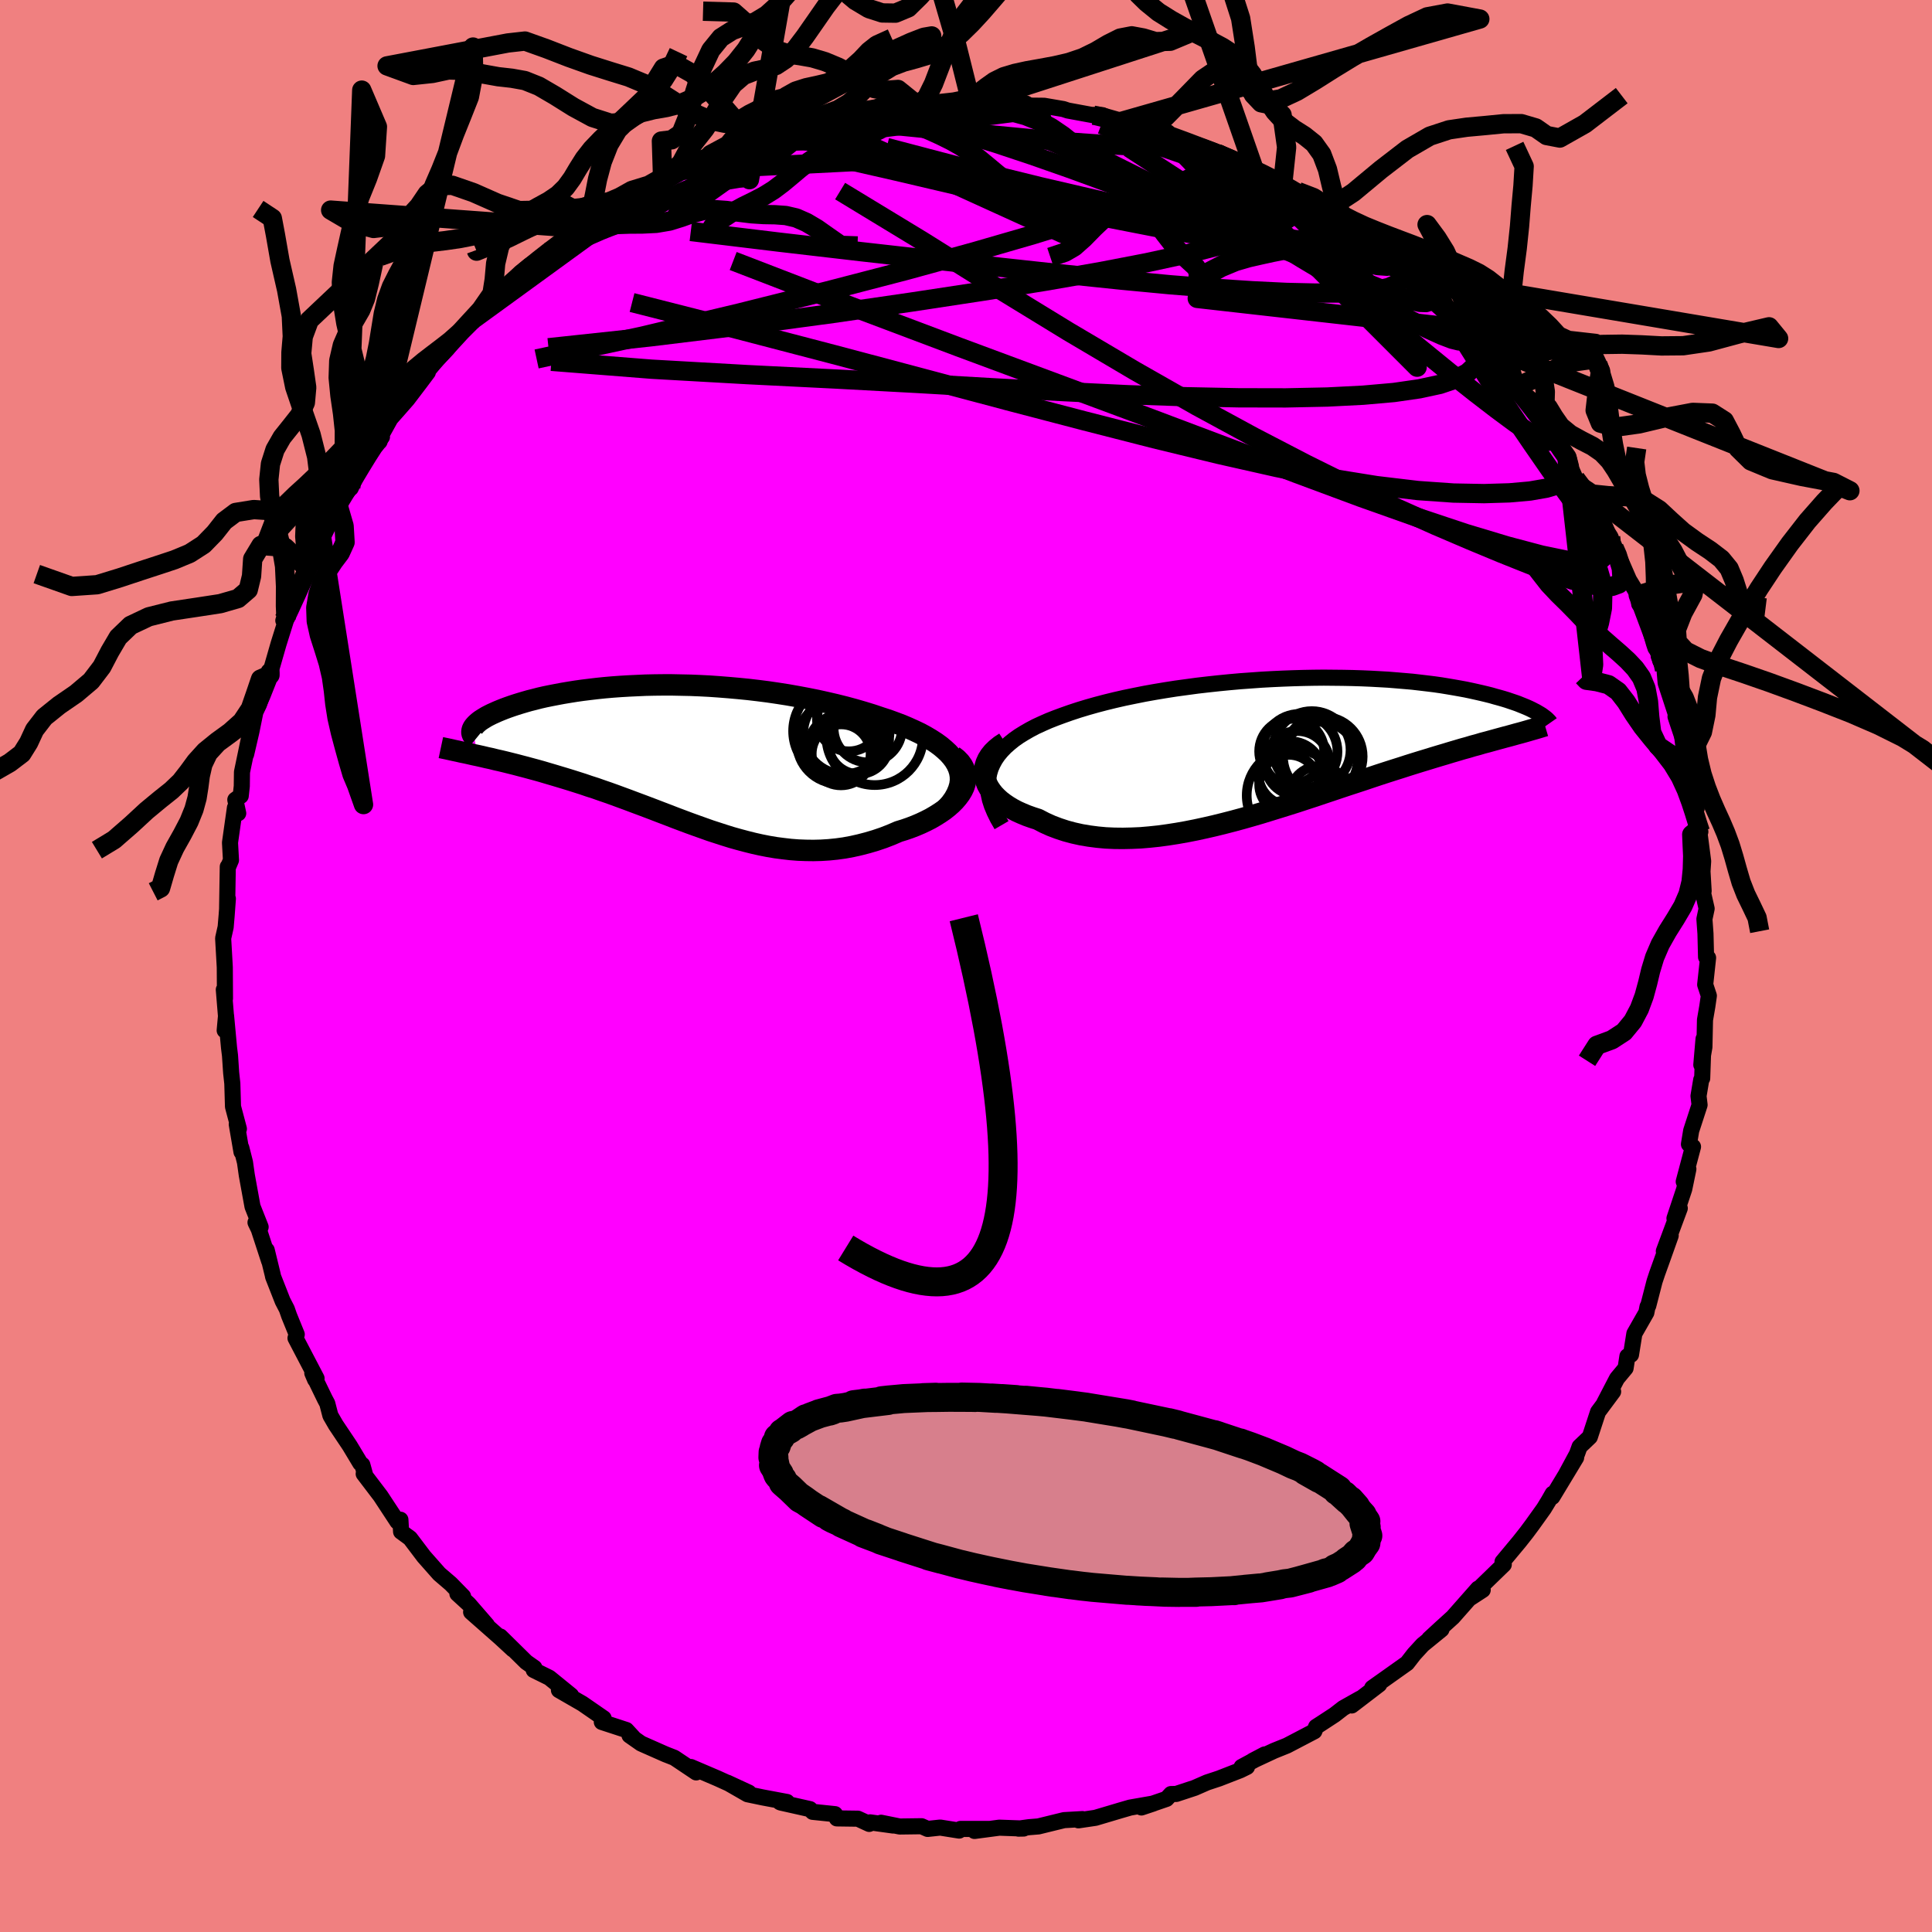 <svg xmlns="http://www.w3.org/2000/svg" width="500" height="500" viewBox="-100 -100 200 200"><defs><clipPath id="c"><path d="m28.85.64-.24-.4-.29-.38-.34-.38-.39-.36-.43-.36-.47-.34-.51-.33-.54-.32-.57-.31-.61-.29-.64-.29-.66-.28-.69-.26-.71-.26-.74-.24-.89-.3-.91-.28-.93-.27-.96-.26-.96-.24-.99-.23-.99-.22-1-.2-1.01-.19-1.02-.18-1.02-.16-1.02-.15-1.02-.13-1.02-.12-1.01-.1-1.01-.09-1-.08-1-.07-.98-.05-.98-.04-.96-.02-.95-.02h-.93l-.91.01-.9.02-.89.04-.86.04-.84.05-.83.06-.8.07-.78.08-.76.09-.73.09-.71.1-.69.11-.66.11-.64.12-.62.12-.59.12-.57.13-.54.14-.52.13-.49.14-.47.14-.45.14-.42.14-.4.14-.38.14-.35.14-.34.14-.31.14-.29.13-.28.14-.25.13-.23.14-.21.13-.2.13-.17.13-.15.13-.14.13-.11.12-.1.12-.08.12-.06.12.55 2.76.45.1.46.11.47.1.48.12.49.11.5.12.52.13.52.13.53.14.54.14.55.15.56.15.57.16.57.17.58.17.6.18.6.18.62.19.63.2.63.2.64.22.66.21.65.23.67.23.67.24.68.25.68.25.69.26.7.26.69.26.71.27.7.27.71.27.72.28.72.27.72.27.72.26.73.26.73.26.74.24.74.24.74.23.75.21.75.2.76.19.76.17.76.15.77.13.77.1.78.09.78.06.79.03.79.01.79-.02.8-.05.8-.08.8-.11.81-.15.8-.18.81-.21.81-.24.8-.27.8-.31.79-.34.59-.18.58-.2.57-.22.54-.23.53-.25.51-.26.48-.28.46-.29.44-.3.4-.32.37-.32.34-.34.3-.35.26-.35.22-.36"/></clipPath><clipPath id="b"><path d="m-30.23 2.23.21-.47.25-.46.3-.44.35-.42.39-.41.44-.39.47-.38.51-.36.55-.34.59-.34.61-.32.65-.3.68-.3.71-.28.73-.27.82-.29.85-.28.89-.27.92-.26.95-.25.98-.24 1.01-.23 1.02-.21 1.05-.21 1.06-.19 1.08-.18 1.09-.17 1.1-.15 1.11-.15 1.12-.13 1.11-.12 1.12-.11 1.12-.1 1.11-.08 1.11-.08 1.1-.06 1.09-.05L1.1-7.1l1.06-.03 1.06-.02 1.03-.01 1.02.01.99.01.98.02.96.03.93.04.91.05.88.05.86.07.83.07.81.07.78.09.76.09.73.09.7.1.67.11.65.11.62.11.6.11.57.12.54.12.53.12.5.12.48.12.45.13.44.12.42.12.39.12.38.13.36.12.34.12.32.13.3.12.29.12.27.12.25.12.23.12.22.11.2.12-2.57 2.28-.4.11-.42.11-.44.12-.44.12-.47.13-.47.13-.5.13-.5.15-.53.14-.53.16-.55.15-.57.17-.58.17-.59.18-.61.18-.63.19-.65.2-.66.2-.68.21-.7.22-.71.23-.73.23-.75.24-.77.25-.78.26-.8.27-.82.27-.83.27-.84.28-.86.29-.87.29-.89.3-.89.29-.91.3L.55 6l-.93.29-.94.29-.94.29-.96.28-.95.27-.96.26-.97.25-.97.24-.96.22-.97.21-.96.19-.96.17-.96.15-.95.13-.95.1-.93.08-.92.04-.92.02-.89-.01-.89-.04-.86-.08-.85-.11-.83-.14-.81-.18-.78-.21-.76-.25-.74-.28-.71-.32-.67-.35-.59-.19-.56-.2-.53-.22-.51-.23-.47-.25-.45-.27-.41-.28-.39-.3-.34-.31-.31-.32-.27-.34-.23-.34-.19-.35-.14-.37-.09-.36"/></clipPath><linearGradient id="d" x1="0%" x2="100%" y1="0%" y2="0%"><stop offset="0%" style="stop-color:[object Object];stop-opacity:1"/><stop offset="54%" style="stop-color:[object Object];stop-opacity:1"/><stop offset="100%" style="stop-color:[object Object];stop-opacity:1"/></linearGradient><filter id="a"><feTurbulence baseFrequency=".05" numOctaves="3" result="noise" type="noise"/><feDisplacementMap in="SourceGraphic" in2="noise" scale="2"/></filter></defs><rect width="100%" height="100%" x="-100" y="-100" fill="#F08080"/><path fill="#F0F" stroke="#000" stroke-linejoin="round" stroke-width="1.667" d="m76.82-.85-.3 2.78.38 1.15-.16 1.11-.24 1.39-.06 2.81-.32 1.84.23-2.68-.14 4.08-.1.15-.28 1.68.11.92-.87 2.67-.23 1.4.42.26-.96 3.61.48-1.3-.43 2.08-1.01 3.03.55-1.05-1.65 4.44.71-1.61-.85 2.39-.55 1.53-.27.81-.65 2.52-.08.11-.12.61-1.24 2.17-.35 2.19-.37.16-.19 1.23-.89 1.07-1.33 2.56.93-1.2-1.56 2.1-.85 2.59-1.06 1.01-.27.75-1.16 2.15 1.07-1.77-2.46 4.07.03-.33-.41.72-.5.82-1.21 1.69-.58.78-.75.95-1.74 2.09.13.28-2.33 2.26.15.37-1.26.82.78-.96-2.61 2.96-1.29 1.17-1.16 1.07 1.27-.97-1.95 1.59-.88.96-.73.94-2.07 1.47-1.54 1.09.73-.36-2.85 2.18.88-.72-1.76.99-.89.69-1.36.89-.56.36-.18.46-2.83 1.48-1.34.54-2.21 1.03 1.24-.65-2.39 1.29h.56l-.69.34-2.21.86-1.24.41-1.28.56-1.91.63-.54.01-.46.5-2.6.89 1.23-.41-2.4.42-1 .29-1.31.39-1.28.38-1.76.26.41-.13-1.9.11-2.65.65-.98.08-1.09.15.54-.01-2.52-.09-2.57.34 1.49-.21H-.57l-.14.17-1.96-.31-1.3.14-.63-.28-2.26.03-1.93-.39 1.26.29-2.4-.33-.09.16-1.17-.54-2.18-.03-.19-.44-2.32-.24-.27-.28-3.03-.68-.09-.04.74-.02-2.51-.47-1.58-.33-2.09-1.2 2.23 1.03-3.24-1.47-2.76-1.18.49.32.06.24-2.27-1.52-.92-.36-2.51-1.11-1.2-.84.47.31-.8-.87-2.54-.83.05-.43.14.05-2.2-1.52-2.43-1.4 1.26.55-2.25-1.83-1.62-.8.07-.23-.84-.59-2.69-2.65 1.31 1.34-1.3-1.2-3.03-2.67 1.64 1.35-1.88-2.17-1.18-1.08.59.28-1.27-1.3-1.2-1.03-1.59-1.8-1.43-1.89-.93-.68-.07-1.24-.34.14.03.06-1.74-2.65-1.75-2.3.18.23-.32-1.16-.21-.16-1.1-1.83-1.44-2.15-.56-.97-.32-1.24-.25-.47-1.3-2.68.29.68.15-.13-2.18-4.17.13-.38-.79-1.94-.24-.69-.43-.83-.99-2.52-.03-.16-.63-2.59.25 1.13-1.07-3.28-.34-.71.53.47-.84-2.12-.59-3.24-.19-1.34-.38-1.5.02.43-.49-2.86.22.47-.61-2.3-.07-2.4-.12-1.1-.12-1.79-.1-.81-.31-3.33-.14 1.54.14-1.42-.23-2.8.12.92-.02-3.24-.17-3 .26-1.16.1-1.18.13-1.76-.08 1.02.07-4.33v.1l.33-.78-.1-1.81.51-3.61.34.57-.3-1.4.56-.4.11-1.01.02-1.46.75-3.6-.32 1.76.54-2.32.42-2.07.37-.77 1.14-3.31v.27l.12-.56.77-2.68.71-2.26-.22-.14.28-.06.08-.91 1.04-1.57 1.32-3.21.77-1.66-.98 2.06 1.58-3.77-.2.02.75-1.44.91-1.8.98-1.13.45-.24 1.24-2.68-.08.12 1.39-2.53.68-.21-.39.39 1.27-2.29.91-1.03.85-.97 1.3-1.71.81-1.08-.9.92 1.86-2.25 1.05-1.1.45-.59.3-.32 1.85-2.08.88-1.06 2.39-1.97-.26.2-.08-.01 2.02-2.04.94-.76 1.97-1.38.26-.06 1.71-1.43.55-.52.73-.45 1.35-.82 1.33-.9-1.03.84 1.3-1.01.8-.64 1.73-1.01 1.5-.87 1.6-.87 1.06-.68 1.55-.64-.49.22 2.03-.9.83-.37 2.78-1.03.55-.15-.38-.09 4.17-1.32-.4.03.03.17 2.64-.97.16.1.91-.39 2.73-.24-1.09.04 2.36-.47 3.34-.66-1.15.39.35-.22 2.31-.27 2.05-.06 1.35-.32.43.07-.01.19 2.7-.29 1.15.22 1.51-.14-.31.06.94-.21 1.47.18.11-.06 1.94.38 1.88.02 1.99.34.45.15 2.66.49-.2-.04 1.13.03 1.29.61.63.05 2.1.5.21.26 2.55.36.04.25 2.91 1.19-.57-.17 2.82.96.13-.14 2.52 1.2-1.05-.21.36-.01 1.78.79 3.11 1.34-.14-.09.27.91 1.28.11 2.26 1.46-.44.06 1.99.89-.42-.34 3.29 2.47-.29-.13 1.44 1.52.78.29 1.42 1.1.81.16 1.34 1.39.61.81 2.38 1.81-1.03-.75 1.33 1.7.84.47.79 1.44.39.32 1.49 1.1.2.69.96.68 1.58 2.06.57.85.1.29 2.07 1.66.55 1.6.83.61-.11.2 1.93 2.96.18.12.4 1.09.5 1.14.88 1.04.32.82 1.08.98-.32.55 1.67 2.66.36 1.1v-.22l1.54 3.54.96 1.58.1.93.28.3.25.27.99 3.5.16.48.54.72-.2.13.6 1.38.12 1.4 1.05 3.21-.03.27.93 2.78-.05.56.3 1.57.42 3.01.59 1.57-.26-.85.42 3.01.22.26-.09.12.38 2.93-.07 1.06.12 2.03-.07.15.38 1.67-.23 1.08.11 1.51.06 2.42.21.08-.3 2.78" filter="url(#a)"/><path fill="#fff" d="m-30.23 2.23.21-.47.25-.46.3-.44.35-.42.39-.41.44-.39.47-.38.51-.36.55-.34.59-.34.61-.32.65-.3.68-.3.71-.28.73-.27.82-.29.85-.28.89-.27.92-.26.95-.25.98-.24 1.01-.23 1.02-.21 1.05-.21 1.06-.19 1.08-.18 1.09-.17 1.1-.15 1.11-.15 1.12-.13 1.11-.12 1.12-.11 1.12-.1 1.11-.08 1.11-.08 1.1-.06 1.09-.05L1.1-7.1l1.06-.03 1.06-.02 1.03-.01 1.02.01.99.01.98.02.96.03.93.04.91.05.88.05.86.07.83.07.81.07.78.09.76.09.73.09.7.1.67.11.65.11.62.11.6.11.57.12.54.12.53.12.5.12.48.12.45.13.44.12.42.12.39.12.38.13.36.12.34.12.32.13.3.12.29.12.27.12.25.12.23.12.22.11.2.12-2.57 2.28-.4.11-.42.11-.44.12-.44.12-.47.13-.47.13-.5.13-.5.15-.53.14-.53.16-.55.15-.57.17-.58.17-.59.18-.61.18-.63.19-.65.2-.66.2-.68.21-.7.22-.71.23-.73.23-.75.24-.77.25-.78.26-.8.27-.82.27-.83.27-.84.28-.86.29-.87.29-.89.3-.89.29-.91.3L.55 6l-.93.29-.94.29-.94.29-.96.28-.95.27-.96.26-.97.25-.97.24-.96.22-.97.21-.96.19-.96.17-.96.15-.95.13-.95.1-.93.08-.92.04-.92.02-.89-.01-.89-.04-.86-.08-.85-.11-.83-.14-.81-.18-.78-.21-.76-.25-.74-.28-.71-.32-.67-.35-.59-.19-.56-.2-.53-.22-.51-.23-.47-.25-.45-.27-.41-.28-.39-.3-.34-.31-.31-.32-.27-.34-.23-.34-.19-.35-.14-.37-.09-.36" filter="url(#a)" transform="translate(32.79 -22.69)"/><path fill="#fff" d="m28.85.64-.24-.4-.29-.38-.34-.38-.39-.36-.43-.36-.47-.34-.51-.33-.54-.32-.57-.31-.61-.29-.64-.29-.66-.28-.69-.26-.71-.26-.74-.24-.89-.3-.91-.28-.93-.27-.96-.26-.96-.24-.99-.23-.99-.22-1-.2-1.01-.19-1.02-.18-1.02-.16-1.02-.15-1.02-.13-1.02-.12-1.01-.1-1.01-.09-1-.08-1-.07-.98-.05-.98-.04-.96-.02-.95-.02h-.93l-.91.01-.9.02-.89.04-.86.04-.84.05-.83.06-.8.07-.78.08-.76.09-.73.09-.71.1-.69.11-.66.11-.64.12-.62.12-.59.12-.57.13-.54.14-.52.13-.49.14-.47.14-.45.14-.42.14-.4.14-.38.14-.35.14-.34.14-.31.14-.29.13-.28.14-.25.13-.23.14-.21.13-.2.13-.17.13-.15.13-.14.13-.11.12-.1.12-.08.12-.06.12.55 2.76.45.1.46.11.47.1.48.12.49.11.5.12.52.13.52.13.53.14.54.14.55.15.56.15.57.16.57.17.58.17.6.18.6.18.62.19.63.2.63.2.64.22.66.21.65.23.67.23.67.24.68.25.68.25.69.26.7.26.69.26.71.27.7.27.71.27.72.28.72.27.72.27.72.26.73.26.73.26.74.24.74.24.74.23.75.21.75.2.76.19.76.17.76.15.77.13.77.1.78.09.78.06.79.03.79.01.79-.02.8-.05.8-.08.8-.11.81-.15.8-.18.81-.21.81-.24.8-.27.8-.31.79-.34.59-.18.58-.2.57-.22.54-.23.53-.25.51-.26.48-.28.46-.29.44-.3.4-.32.37-.32.34-.34.3-.35.26-.35.22-.36" filter="url(#a)" transform="translate(-29.82 -21.54)"/><g fill="none" stroke="#000" transform="translate(32.79 -22.69)"><path stroke-linejoin="round" stroke-width="1.667" d="m-29.11 8.11-.4-.69-.33-.67-.27-.64-.2-.62-.13-.59-.07-.58-.02-.55.05-.53.1-.51.15-.5.21-.47.25-.46.3-.44.35-.42.39-.41.44-.39.47-.38.51-.36.55-.34.59-.34.61-.32.65-.3.68-.3.71-.28.73-.27.82-.29.85-.28.89-.27.92-.26.95-.25.98-.24 1.01-.23 1.02-.21 1.05-.21 1.06-.19 1.08-.18 1.09-.17 1.1-.15 1.11-.15 1.12-.13 1.11-.12 1.12-.11 1.12-.1 1.11-.08 1.11-.08 1.1-.06 1.09-.05L1.1-7.1l1.06-.03 1.06-.02 1.03-.01 1.02.01.99.01.98.02.96.03.93.04.91.05.88.05.86.07.83.07.81.07.78.09.76.09.73.09.7.1.67.11.65.11.62.11.6.11.57.12.54.12.53.12.5.12.48.12.45.13.44.12.42.12.39.12.38.13.36.12.34.12.32.13.3.12.29.12.27.12.25.12.23.12.22.11.2.12.19.11.18.11.15.11.15.11.13.1.12.1.1.1.1.1.08.09.07.1" filter="url(#a)"/><path stroke-linejoin="round" stroke-width="2.222" d="m-28.74-.44-.49.32-.42.34-.36.35-.29.36-.23.37-.17.38-.11.37-.05.38-.01.37.05.38.09.36.14.37.19.35.23.34.27.34.31.32.34.31.39.3.41.28.45.27.47.25.51.23.53.22.56.2.59.19.67.35.71.32.74.28.76.25.78.21.81.18.83.14.85.11.86.08.89.04.89.01.92-.02.92-.04.93-.08.95-.1.95-.13.96-.15.96-.17.96-.19.97-.21.96-.22.97-.24.97-.25.96-.26.95-.27.96-.28.94-.29.94-.29L.55 6l.92-.29.91-.3.89-.29.89-.3.87-.29.86-.29.84-.28.83-.27.82-.27.8-.27.78-.26.77-.25.75-.24.73-.23.71-.23.7-.22.68-.21.66-.2.65-.2.63-.19.61-.18.59-.18.58-.17.57-.17.55-.15.53-.16.53-.14.5-.15.5-.13.47-.13.47-.13.44-.12.44-.12.42-.11.4-.11.39-.11.38-.1.36-.1.35-.1.34-.1.32-.09.31-.09.3-.09.29-.09.27-.08" filter="url(#a)"/><circle cx="3.788" cy="5.076" r="3.08" clip-path="url(#b)" filter="url(#a)"/><circle cx=".623" cy="3.891" r="3.064" clip-path="url(#b)" filter="url(#a)"/><circle cx=".923" cy=".471" r="3.364" clip-path="url(#b)" filter="url(#a)"/><circle cx="1.758" cy=".501" r="3.908" clip-path="url(#b)" filter="url(#a)"/><circle cx="3.843" cy="1.336" r="3.924" clip-path="url(#b)" filter="url(#a)"/><circle cx="3.013" cy=".311" r="4.006" clip-path="url(#b)" filter="url(#a)"/><circle cx="4.148" cy="1.006" r="4.124" clip-path="url(#b)" filter="url(#a)"/><circle cx="1.088" cy="5.031" r="4.816" clip-path="url(#b)" filter="url(#a)"/><circle cx="1.513" cy="1.706" r="3.342" clip-path="url(#b)" filter="url(#a)"/><circle cx=".798" cy="2.761" r="3.33" clip-path="url(#b)" filter="url(#a)"/></g><g fill="none" stroke="#000" transform="translate(-29.82 -21.54)"><path stroke-linejoin="round" stroke-width="2.222" d="m27.8 5.22.44-.51.35-.49.27-.49.2-.48.13-.46.06-.45-.01-.44-.07-.43-.13-.42-.19-.41-.24-.4-.29-.38-.34-.38-.39-.36-.43-.36-.47-.34-.51-.33-.54-.32-.57-.31-.61-.29-.64-.29-.66-.28-.69-.26-.71-.26-.74-.24-.89-.3-.91-.28-.93-.27-.96-.26-.96-.24-.99-.23-.99-.22-1-.2-1.01-.19-1.02-.18-1.02-.16-1.02-.15-1.02-.13-1.02-.12-1.01-.1-1.01-.09-1-.08-1-.07-.98-.05-.98-.04-.96-.02-.95-.02h-.93l-.91.01-.9.02-.89.04-.86.04-.84.05-.83.06-.8.07-.78.08-.76.09-.73.09-.71.1-.69.11-.66.11-.64.12-.62.12-.59.12-.57.13-.54.14-.52.13-.49.14-.47.14-.45.14-.42.14-.4.14-.38.14-.35.14-.34.14-.31.14-.29.13-.28.14-.25.13-.23.14-.21.13-.2.13-.17.13-.15.13-.14.13-.11.12-.1.12-.08.12-.06.12-.04.11-.02.11-.01.11.01.11.03.1.05.1.06.1.07.09.09.09.11.09" filter="url(#a)"/><path stroke-linejoin="round" stroke-width="2.222" d="m28.46-.21.41.32.33.34.25.35.18.36.12.37.05.37-.02.37-.06.37-.12.37-.17.36-.22.36-.26.35-.3.35-.34.34-.37.32-.4.32-.44.3-.46.29-.48.28-.51.26-.53.25-.54.23-.57.22-.58.2-.59.18-.79.34-.8.31-.8.27-.81.24-.81.21-.8.18-.81.15-.8.11-.8.08-.8.05-.79.02-.79-.01-.79-.03-.78-.06-.78-.09-.77-.1-.77-.13-.76-.15-.76-.17-.76-.19-.75-.2-.75-.21-.74-.23-.74-.24-.74-.24-.73-.26-.73-.26-.72-.26-.72-.27-.72-.27-.72-.28-.71-.27-.7-.27-.71-.27-.69-.26-.7-.26-.69-.26-.68-.25-.68-.25-.67-.24-.67-.23-.65-.23-.66-.21-.64-.22-.63-.2-.63-.2-.62-.19-.6-.18-.6-.18-.58-.17-.57-.17-.57-.16-.56-.15-.55-.15-.54-.14-.53-.14-.52-.13-.52-.13-.5-.12-.49-.11-.48-.12-.47-.1-.46-.11-.45-.1-.43-.09-.43-.1-.41-.09-.4-.08-.39-.09-.38-.08-.36-.08-.36-.08-.34-.07-.33-.07" filter="url(#a)"/><circle cx="16.917" cy="-2.78" r="4.992" clip-path="url(#c)" filter="url(#a)"/><circle cx="17.702" cy="-3.995" r="3.312" clip-path="url(#c)" filter="url(#a)"/><circle cx="16.897" cy="-.425" r="3.048" clip-path="url(#c)" filter="url(#a)"/><circle cx="20.367" cy="-2.185" r="4.994" clip-path="url(#c)" filter="url(#a)"/><circle cx="16.597" cy="-1.625" r="4.28" clip-path="url(#c)" filter="url(#a)"/><circle cx="16.877" cy="-.375" r="3.214" clip-path="url(#c)" filter="url(#a)"/><circle cx="18.722" cy="-1.47" r="3.142" clip-path="url(#c)" filter="url(#a)"/><circle cx="19.657" cy="-3.08" r="3.54" clip-path="url(#c)" filter="url(#a)"/><circle cx="16.942" cy="-1.1" r="3.422" clip-path="url(#c)" filter="url(#a)"/><circle cx="17.207" cy="-2.55" r="4.236" clip-path="url(#c)" filter="url(#a)"/></g><g fill="none" stroke="url(#d)" stroke-linejoin="round" stroke-width="2"><path d="m48.5-69.43 1.07 1.26.76.88.57.71.43.57.29.47.15.38-.02.29-.21.17h-.47l-.74-.18-1.07-.41-1.41-.64-1.8-.9-2.2-1.17-2.61-1.45-3.02-1.74-3.45-2.06-3.86-2.38-4.24-2.71-4.63-3.02-5.16-3.36" filter="url(#a)"/><path d="m-11.97-88.33 2.1-.2 1.55.26 2.06.5 2.72.68 3.19.87 3.48 1.06 3.69 1.23 3.91 1.37 4.11 1.5 4.27 1.58 4.37 1.64 4.4 1.69 4.45 1.75 4.51 1.81 4.57 1.88 4.64 1.86" filter="url(#a)"/><path d="m42.97-73.95 1.07.8.68.69.36.69-.01.63-.43.51-.85.38-1.28.29-1.68.19-2.11.1-2.55.01-3.02-.07-3.49-.17-3.99-.26-4.52-.36-5.07-.48-5.68-.59-6.34-.69-7.06-.78-7.8-.88-8.52-.99-9.17-1.11M63.1-50.45l.69.92.58.87.52.9.48.94.42.9.35.81.23.64.07.41-.12.11-.36-.27-.6-.65-.85-1.03-1.09-1.41-1.34-1.81-1.61-2.24-1.87-2.7-2.15-3.16-2.39-3.6-2.49-3.94M36.18-78.65l1.29.62.92.64.73.71.48.64.22.55-.04.43-.31.33-.61.25-.95.17-1.33.07-1.74-.04-2.16-.18-2.61-.31-3.04-.43-3.5-.57-3.95-.71-4.4-.86-4.87-1-5.34-1.15-5.83-1.3-6.35-1.49-7.15-1.63" filter="url(#a)"/><path d="m18.14-86.92.92.37 1.56.63 1.8.85 1.92.99 2.01 1.07 2.03 1.12 2.01 1.13 1.95 1.15 1.9 1.14 1.88 1.15 1.87 1.14 1.83 1.11 1.7 1.03 1.54.92 1.33.8 1.11.64.7.36" filter="url(#a)"/><path d="m13.19-88.07.3.05.91.22 1.19.34 1.34.39 1.41.43 1.44.45 1.43.47 1.36.46 1.26.44 1.11.4.94.35.73.27.53.2.3.13.08.05-.16-.04-.44-.14-.77-.26-1.15-.4-1.55-.55-1.94-.69-2.38-.84m-38.84-.23.7-.13 1.11-.31 1.07-.28.97-.22.84-.16.69-.12.46-.04.13.05-.28.17-.74.31-1.2.46-1.71.61-2.28.78-2.88.91-3.4 1.02" filter="url(#a)"/><path d="m-16.88-87.27 1.35-.29 1.65-.2 1.86-.17 2.06-.17 2.14-.14 2.14-.11 2.13-.08 2.15-.07 2.1-.05 1.98-.05 1.78-.03 1.53-.01 1.26-.03.9-.06.37-.12M66.73-44.4l.08.75-.27.77-.72.71-1.35.35-2.08-.14-2.81-.58-3.55-.94-4.29-1.29-5.05-1.68-5.83-2.07-6.62-2.46-7.43-2.81-8.25-3.11-9.17-3.41-10.15-3.77-11.17-4.21-12.17-4.69m61.85-5.12 1.91 1.55.64.8.06.5-.39.3-.87.13-1.41-.01-2.03-.17-2.7-.35-3.43-.58-4.21-.82-5.05-1.06-5.89-1.31-6.72-1.56-7.55-1.86-8.33-2.19" filter="url(#a)"/><path d="m62.2-52.68.26.98-.02.8-.38.61-.78.47-1.22.36-1.67.29-2.13.19-2.63.08-3.16-.06-3.7-.26-4.28-.51-4.85-.78-5.44-1.09-6.03-1.36-6.64-1.61-7.27-1.86-7.95-2.08-8.63-2.3-9.33-2.48-10.07-2.63-10.85-2.76m14.86-17.89.73-.14 1.19-.32 1.2-.3 1.19-.27 1.16-.24 1.12-.22 1.02-.19.86-.15.66-.1.45-.05.24.02.01.07-.27.14-.61.23-.96.31-1.36.4-1.78.51-2.26.62-2.82.73-3.47.89m65.6 10.39.78.42.66.47.37.42.02.33-.44.16-.96-.07-1.54-.35-2.15-.62-2.74-.89-3.32-1.16L28.98-77l-4.48-1.78-5.08-2.1-5.77-2.44-6.59-2.82m-15.69-2.85-.38.18.79-.05 1.41-.1 1.57-.1 1.51-.07 1.44-.03 1.37-.01h3.67l.95-.01h1.42l.48.01.35.02.19.02v.04l-.23.03-.52.02H4.5l-1.34-.02-1.88-.05-2.36-.09" filter="url(#a)"/><path d="m-30.35-82.32 1.1-.43 1.16-.42 1.53-.54 1.79-.6 1.88-.63 1.86-.59 1.78-.57 1.67-.51 1.49-.45 1.27-.38 1.04-.31.81-.24.57-.17.22-.08-.29.05-.7.16m31.31 1.11.74.27 1.05.33.92.37.72.37.43.31.1.23-.3.16-.73.07-1.16.01-1.59-.05-2.02-.09-2.49-.14-3.02-.21-3.61-.31-4.27-.41-5.04-.48-5.72-.57m40.93 6.78 1.15.45.55.64-.07.63-.6.66-1.08.73-1.61.82-2.2.86-2.84.88-3.51.9-4.19.91-4.89.94-5.63.98-6.44 1.03-7.3 1.11-8.2 1.19-9.06 1.22-9.82 1.2L-43.22-64" filter="url(#a)"/><path d="m-15.97-87.66 1.67-.18 1.26-.22 1.37-.26 1.32-.23 1.11-.19.92-.13.75-.09.53-.05h.19l-.26.08-.8.17-1.31.26-1.84.31-2.53.38m37.44 2.95.4.15 1.09.37 1.07.41.89.37.78.35.74.34.7.35.6.32.4.26.15.18-.13.07-.43-.04-.73-.16-1.06-.28-1.39-.42-1.73-.54-2.1-.69-2.51-.87-3-1.09-3.58-1.34M67.09-43.3l.34.78.41 1.36.07 1.02-.33.59-.69.25-1.03.02-1.36-.21-1.71-.46-2.08-.7-2.44-.94-2.83-1.13-3.2-1.33-3.6-1.54-4.02-1.8-4.47-2.11-4.94-2.45-5.43-2.82-5.91-3.21-6.38-3.63-6.87-4.06-7.32-4.48-7.8-4.89-8.53-5.18m58.23 7.53 1.09 1.15.87.91.59.68.3.51.07.37-.14.26-.36.13-.61-.02-.87-.18-1.17-.35-1.49-.52-1.83-.72-2.22-.93-2.67-1.19-3.18-1.46-3.75-1.77-4.36-2.08-4.96-2.41-5.47-2.73-5.87-3.06" filter="url(#a)"/><path d="m36.62-78.71.29.33.96.66 1.25.94 1.36 1.1 1.38 1.16 1.38 1.17 1.35 1.15 1.32 1.11 1.26 1.06 1.17 1.01 1.02.92.87.8.68.66.5.49.32.33.14.16-.04-.04-.23-.25-.45-.52-.65-.76-.72-.89M26.1-84.07l.35.23-.1.48-.8.57-1.33.73-1.86.92-2.52 1.1-3.35 1.27-4.28 1.44L7-75.72.85-73.94l-7.1 1.95-8.08 2.1-9.09 2.28-10.06 2.4-10.97 2.37m103.82 6.27.54.55.38.68.21.63-.07.37-.39.04-.73-.3-1.07-.65-1.44-1.01-1.84-1.36-2.25-1.73-2.67-2.11-3.14-2.56-3.68-3.06-4.31-3.62-5.01-4.25-5.79-5.01m-71.09 6 1.34-1.09 1.15-.82 1.16-.75 1.18-.69 1.15-.68 1.17-.67 1.23-.72 1.31-.76 1.34-.78 1.28-.75 1.14-.65.9-.51.6-.35.29-.18.02-.04-.23.1-.51.24-.91.44-1.49.75" filter="url(#a)"/><path d="m51.85-65.5.91.9.33.82-.01.83-.38.81-.78.73-1.21.64-1.65.56-2.13.46-2.63.38-3.18.28-3.72.19-4.3.09-4.88-.01-5.46-.11-6.04-.21-6.61-.32-7.2-.39-7.82-.45-8.51-.46-9.22-.46-9.89-.56-10.39-.82m23.61-24h.04l.85-.15 1.33-.23 1.56-.25 1.69-.23 1.79-.21 1.83-.21 1.85-.2 1.82-.19 1.74-.16 1.67-.14 1.56-.13 1.42-.12 1.2-.11.93-.11.63-.09.36-.1.11-.08-.12-.07-.33-.04h-.43m-30.99 6.46.48-.12 1.63-.45 2.2-.54 2.48-.54 2.64-.51 2.74-.48 2.8-.44 2.84-.42 2.84-.37 2.82-.35 2.79-.32 2.72-.3 2.54-.28 2.24-.29 1.86-.31m26.26 8.4 1.4.48 1.29.73 1.16.74 1.15.78 1.19.86 1.2.9 1.17.9 1.11.85 1.02.78.92.69.78.59.61.48.4.34.16.18h-.1l-.36-.19-.62-.42-.89-.65-1.19-.92-1.49-1.17-1.77-1.37-1.93-1.49m25.58 47.23.36.38 1.08.15 1.2.31 1 .7.83 1.07.79 1.27.9 1.31 1.03 1.28 1.07 1.26 1 1.3.82 1.35.62 1.35.46 1.25.37 1.13.34 1.11.28.84" filter="url(#a)"/><path d="m-30.43-112.22 1.38.92 1.86.05 1.62.42 1.52.81 1.53.97 1.54.98 1.56 1.02 1.59 1.18 1.63 1.45 1.64 1.63 1.6 1.58 1.51 1.27 1.41.84 1.37.44 1.37.02 1.32-.55 1.22-1.2 1.08-1.21 1.14.8 1.49 5.12 1.6 6.4 22.86-7.4-2.27.95-1.52.04-1.27-.38-1.19-.22-1.2.23-1.24.62-1.29.76-1.35.66-1.42.48-1.47.34-1.46.27-1.41.25-1.28.28-1.13.34-.97.48-.87.62-.87.68-1.03.55-1.41.29-2.06.23-.42-.26-1.47.66-1.51.81-1.24.8-1.05.65-1.03.44-1.09.33-1.12.34-1.1.43-1.05.52-.99.6-.95.66-.9.71-.88.74-.89.74-.93.7-1 .62-1.06.55-1.12.55-1.15.63-1.12.74-.88.73-.07.7" filter="url(#a)"/><path d="m-5.07-89.15.96-.67.75-1.52.92-2.4 1.12-2.65 1.18-2.16 1.1-1.43 1.01-.95.98-.95 1.07-1.49 1.27-2.38L6.85-109l1.84-3.4 1.97-2.18 1.79-.14 1.21-.14M-5.07-89.15l-1.97-1.59-1.38.1-1.07-.19-1.1-.66-1.27-.82-1.37-.74-1.37-.57-1.31-.39-1.25-.22-1.23-.18-1.24-.42-1.28-.91-1.38-1.45-1.77-1.56-3.16-.09M75.8-14.16l-.67.55.04.95.06 1.28-.04 1.37-.13 1.31-.31 1.26-.54 1.25-.75 1.27-.83 1.32-.76 1.35-.58 1.35-.41 1.35-.32 1.34-.36 1.32-.49 1.32-.67 1.27-.92 1.12-1.26.82-1.55.57-1.02 1.6" filter="url(#a)"/><path d="m-11.97-88.33-1.32.82-.88.54-1 .22-1.01.27-.96.5-.9.69-.9.72-.94.66-1 .57-1.08.5-1.13.49-1.17.5-1.18.52-1.12.54-.98.58-.79.69-.71.89-.87.89 13.94-9.92 1.88 1.32 1.32.8 1.2-.43 1.1-.82 1.04-.62 1.08-.27 1.13.05 1.18.27 1.17.41 1.15.48 1.1.5 1.07.53 1.03.58.97.63.9.67.86.71.85.71.89.73.99.76 1.12.84 1.2 1 1.21 1.24 1.2 1.39 1.6.92-27.24-12.4 1.58-.56 1.13-.42 1.19-.71 1.14-1 1.05-1.09 1.07-.97 1.14-.7 1.21-.46 1.22-.33 1.21-.36 1.19-.53 1.17-.76 1.16-.97L.6-97.61l1.06-1.15 1.02-1.18 1.03-1.2 1.13-1.2 1.34-1.22 1.66-1.35 2.06-1.58 2.32-1.04" filter="url(#a)"/><path d="m-19.71-86.57-1.33-2.29-1.35.67-1.24.75-1.35.2-1.53-.32-1.67-.74-1.71-1-1.69-1.08-1.66-.94-1.7-.71-1.85-.57-2.06-.65-2.27-.81-2.32-.9-2.21-.79-1.78.2-12.5 2.37 2.71.99 1.99-.21 1.67-.36 1.74.06 1.77.35 1.62.29 1.42.16 1.34.24 1.45.58 1.68.98 1.9 1.19 1.97 1.07 1.88.6 1.61-.11 1.27-.9.94-1.53.78-1.76.87-1.41 1.24-.42 1.76.99 2.15 2.19 2.15 2.47 1.94 1.38 2.77-.26-4.34 1.56.46-.42.85-.72 1-.95.92-1.07.88-1.01.91-.8 1-.56 1.09-.35 1.16-.25 1.19-.28 1.21-.41 1.18-.53 1.13-.62 1.1-.65 1.15-.65 1.3-.67 1.44-.65 1.32-.51.81-.14-22.88 12.27 1.81-.97.97-1.22.9-1.22.97-1.02.99-.74 1.01-.45 1.03-.26 1.07-.23 1.09-.31 1.11-.44 1.14-.53 1.2-.64 1.19-.81 1.06-.95.85-.9.81-.64 1.55-.7" filter="url(#a)"/><path d="m-29.29-82.74-.18.08-.88.45-1.17.64-1.27.72-1.27.75-1.16.72-1.02.64-.88.57-.79.51-.77.51-.78.53-.84.59-.9.64-.95.7-1.02.77-1.06.83-1.07.87-1.04.88-.95.83-.83.77-.83.77-1.02.95-1.13 1.14 21.81-15.86 1.85-.09 1.48-.59 1.34-.51 1.25-.37 1.18-.31 1.13-.28 1.08-.24 1.04-.17 1.03-.1 1.05-.02 1.08.05 1.12.15 1.19.27 1.25.37 1.3.38 1.16.29.69.22.21.28-21.49 1.09.86-.8.6-1.12.86-1.14 1.01-1.28 1-1.56.95-1.65.97-1.41 1.06-.91 1.13-.44 1.14-.24 1.1-.35 1.03-.68.99-1.03.98-1.29 1.01-1.45 1.16-1.67 1.65-2.14 2.75-2.62" filter="url(#a)"/><path d="m-4.96-119.28-1.91 1.25-1.78 3.41-1.39 3.47-1.19 2.58-1.17 1.73-1.24 1.28-1.27 1.14-1.25 1.19-1.18 1.27-1.11 1.3-1.08 1.22-1.1.99-1.14.69-1.21.47-1.22.45-1.17.74-1.05 1.29-.9 1.92-.76 2.4-.68 2.46-.74 1.84-.96.66-1.07.13.12 3.76m-1.6.87-1.57.48-1.27.71-1.06.45-.91.18-.82.13-.8.23-.86.34-.97.37-1.08.36-1.16.39-1.22.48-1.26.61-1.34.66-1.38.61-1.23.48-.72.29-.04-.11" filter="url(#a)"/><path d="m-37.04-78.25-.77.28-.75-.34-.95-.22-1.03.11-1.01.4-1.04.54-1.14.54-1.31.41-1.48.28-1.56.2-1.52.21-1.42.26-1.37.27-1.51.22-1.8.21-1.99.34-1.77.66-1.2.43" filter="url(#a)"/><path d="m-38.64-77.18-2.08-1.22-1.72-.92-1.07.43-1.1.66-1.65.03-2.24-.76-2.49-1.1-2.19-.76-1.58.05-1.02.84-.86 1.27-1.12 1.22-1.58.85-1.99.24-2.21-.59-2.23-1.31 25.78 1.89 1.27-.4h.93l.82.05.93-.05 1.18-.04 1.37-.01 1.42-.07 1.36-.23 1.23-.38 1.14-.41 1.12-.3 1.17-.1 1.25.09 1.31.18 1.29.16 1.25.08 1.18.02 1.11.08 1.08.25 1.07.47 1.08.64 1.15.81 1.32.92 1.73.06" filter="url(#a)"/><path d="m-40.72-75.91.74-.79.77-.78.47-1.02.28-1.33.32-1.63.48-1.79.7-1.78.92-1.53 1.11-1.1 1.26-.65 1.32-.33 1.33-.23 1.29-.33 1.26-.54 1.22-.76 1.19-.91 1.16-1.04 1.1-1.13 1.02-1.28.91-1.44.86-1.46.99-1.13.78-.6-3.18 18.09-.2-.24-.93.09-1.26.21-1.28.22-1.19.26-1.1.32-1.07.45-1.1.56-1.15.64-1.19.65-1.17.58-1.1.48-.99.39-.88.33-.8.32-.8.35-.88.38-.97.36-1.05.37-1.02.45-.69.33M69.43-53.62l-.21 1.44.16 1.36.36 1.42.47 1.48.51 1.52.47 1.58.41 1.59.35 1.56.28 1.48.25 1.38.23 1.31.21 1.26.21 1.2.2 1.18.19 1.18.16 1.24.14 1.37.11 1.53.1 1.65.14 1.67.16 1.63.19 1.6.21 1.74.32 2.36" filter="url(#a)"/><path d="m-29.76-94.6-.76 1.61-.82 1.3-.88.92-.99.9-1.09 1.04-1.17 1.11-1.19 1.1-1.11 1.04-.96 1-.79 1.01-.65 1.03-.6 1.01-.67.92-.8.78-.96.65-1.08.59-1.15.66-1.12.84-.99 1.14-.74 1.49-.41 1.73-.15 1.68-.23 1.45-1.15 1.66-22.26 24.22 1.02-2.66.98-1.33 1.07-1.04 1.1-1 1.06-1.01 1.02-1 .97-.98.91-.95.85-.92.77-.93.73-.94.74-.97.79-.98.85-.96.89-.92.89-.83.88-.76.87-.72.9-.69.92-.7.9-.7.92-.82 1.35-1.35M74.63-20.9l.75-1.6.85-1.72.36-1.75.17-1.84.41-1.97.79-2.03.99-1.91 1-1.75.98-1.7 1.15-1.88 1.46-2.21 1.75-2.46 1.82-2.34 1.75-1.99 2.02-2.1" filter="url(#a)"/><path d="m56.88-42.99.91.64.94.75.79 1.02.83 1.06.97 1.03 1.02 1 .96.98.88.93.86.86.87.82.89.78.88.76.83.76.76.81.65.92.47 1.13.26 1.38.13 1.59.2 1.6.65 1.38 1.45.98 1.55.91M-60.85-54.38l.37-2.49.25-2.07.31-1.78.12-1.78v-1.76l.11-1.59.37-1.37.62-1.21.72-1.25.67-1.51.5-1.86.36-2.12.34-2.11.45-1.9.6-1.65.69-1.59.7-1.76.72-1.93.78-1.94.76-1.92.45-2.38-.07-2.78-9.82 40.75-.01-.02-.49.62-.63.98-.68 1.11-.69 1.15-.71 1.16-.7 1.16-.67 1.17-.62 1.17-.55 1.14-.49 1.11-.46 1.1-.5 1.17-.57 1.31-.65 1.45-.64 1.4-.48 1.03-.28.41" filter="url(#a)"/><path d="m-63.69-49.47.09-2.45.25-1.57.49-1.15.4-1.13.14-1.43-.2-1.9-.48-2.34-.62-2.57-.58-2.54-.37-2.28-.09-1.95.18-1.69.35-1.62.38-1.71.42-1.84.57-1.9.81-2 .82-2.32.2-3.02-1.62-3.79-1.59 41.44-1.12 1.07-1.35.91-2.02.33-2.6-.16-2.51-.17-1.86.3-1.2.9-.97 1.23-1.16 1.19-1.43.92-1.59.66-1.66.55-1.84.6-2.14.71-2.35.72-2.63.18-3.62-1.28" filter="url(#a)"/><path d="m-65.12-48.1.74 2.55.1 1.69-.5 1.1-.68.9-.64.97-.56 1.14-.42 1.29-.23 1.36.05 1.41.32 1.43.47 1.46.45 1.45.33 1.42.2 1.4.15 1.39.23 1.45.35 1.53.42 1.57.41 1.48.37 1.26.48 1.14.71 2-4.41-28.15.25-1.79-.25-2.11-.19-1.97-.25-1.99-.58-2.3-.88-2.53-.81-2.39-.4-1.96.01-1.62.14-1.65-.1-2.11-.49-2.72-.69-3.02-.46-2.63-.33-1.75-1.47-.97" filter="url(#a)"/><path d="m-66.58-44.88-2.04-1.97v-1.42l1.08-.93 1.25-.85.99-1.01.64-1.26.3-1.47.01-1.64-.19-1.77-.27-1.85-.18-1.85.06-1.76.37-1.6.6-1.38.69-1.2.62-1.07.48-1.17.41-1.66.47-2.18m-6.87 31.81-2.32-2.22-2.51-.21-.85 1.41-.12 1.77-.34 1.41-1.06.91-1.84.53-2.41.37-2.6.39-2.39.6-1.88.89-1.28 1.23-.87 1.48-.82 1.57-1.12 1.47-1.55 1.31-1.76 1.21-1.53 1.23-1.01 1.31-.61 1.32-.71 1.14-1.25.95-1.95 1.12-2.71 2.55" filter="url(#a)"/><path d="m-68.16-41.11-.29-3.36.08-1.86.5-1.37.82-1.15.93-1.08.88-1.08.77-1.13.61-1.19.47-1.25.35-1.31.32-1.33.36-1.36.41-1.38.43-1.44.39-1.5.31-1.54.25-1.55.25-1.53.35-1.45.49-1.35.64-1.27.74-1.35.73-1.77.32-2.47-10.93 10.33-.63 1.7-.16 1.74.27 1.77.25 1.75-.14 1.57-.6 1.31-.89 1.13-.92 1.15-.73 1.28-.47 1.47-.17 1.62.08 1.71.31 1.75.45 1.76.46 1.81.33 1.94.1 2.09-.01 2.04.06 1.44m-19.58 23.83 1.78-1.08 1.79-1.56 1.58-1.46 1.39-1.15 1.18-.94.95-.91.78-1 .79-1.08.97-1.07 1.23-1 1.35-.98 1.22-1.09.88-1.33.54-1.56.51-1.5.98-.42v-.27l-.94 2.37-.77 1.67-1.06 1.27-1.34 1.02-1.31.96-.97 1.06-.56 1.17-.27 1.19-.15 1.15-.18 1.14-.32 1.17-.51 1.26-.7 1.34-.77 1.37-.63 1.36-.44 1.41-.41 1.41-.76.39M72.31-30.69l-.22-1.02-.19-.76-.11-.97-.1-1.2-.11-1.3-.12-1.34-.07-1.41-.02-1.54-.06-1.63-.18-1.65-.4-1.55-.59-1.41-.71-1.28-.7-1.21-.61-1.21-.47-1.22-.35-1.26-.27-1.31-.22-1.37-.19-1.47-.2-1.58-.29-1.58-.4-1.32-.32-1.04" filter="url(#a)"/><path d="M82.16-3.6 81.89-5l-.59-1.24-.58-1.19-.48-1.23-.38-1.29-.37-1.33-.39-1.28-.45-1.21-.49-1.15-.52-1.13-.51-1.17-.49-1.27-.45-1.38-.36-1.5-.26-1.59-.25-1.63-.36-1.62-.61-1.56-.86-1.47-.89-1.34-.58-1.08-.11-.54-2.32-6.2 3.55-1.08 2.38-.34-.27 1.37-1.05 1.93-.66 1.7.09 1.27.86.94 1.55.78 2.09.76 2.43.81 2.62.91 2.74 1 2.83 1.07 2.88 1.13 2.8 1.21 2.54 1.26 2.07 1.27 1.54 1.24 1.02 1.19.69.96 1.25.23-39.56-30.62.82.55 1.66.17 2.07.12 1.83.46 1.39.88 1.2 1.12 1.28 1.15 1.43 1.04 1.38.91 1.15.88.81.99.52 1.24.46 1.45.86 1.15 1.93.24M62.2-52.68l.25 1.18.25 1.2.16 1.26.06 1.31.18 1.28.4 1.21.58 1.16.64 1.2.57 1.31.42 1.44.21 1.54-.04 1.55-.3 1.49-.42 1.44-.26 1.43.07 1.49-.2 1.31-2.57-22.8-.58-.82-.79-1.19-.73-1.09-.75-1.04-.79-1.03-.82-1.04-.85-1.03-.85-1.02-.84-1.01-.84-.97-.83-.92-.79-.87-.78-.84-.75-.82-.75-.84-.69-.82-.49-.65h.25M60.2-55.96l-.29-1.38.06-2.13-.27-1.78-.75-1.18-.92-.98-.8-1.13-.53-1.42-.23-1.73.04-2.01.24-2.24.31-2.34.24-2.28.17-2.16.19-2.07.12-1.99-.99-2.12" filter="url(#a)"/><path d="m75.34-40.02-.76-.36-.62-1.12-.77-1.48-.93-1.45-1.01-1.31-.99-1.2-.91-1.14-.79-1.11-.67-1.09-.61-1.05-.65-.97-.79-.83-.98-.68-1.15-.59-1.16-.64-1-.82-.69-.99-.59-.97-1.45-.35-2.07-1.66-.06-.79-.36-1.26-.61-1.31-.68-1.18-.7-1.06-.72-.92-.76-.83-.75-.82-.64-.94-.48-1.12-.37-1.27-.39-1.31-.61-1.33-.85-1.37-1.04-1.41 9.02 16.92 5.72-2.64 2.63-.37.59 1.25-.33 2.07-.23 2 .54 1.32 1.56.42 2.45-.34 2.86-.68 2.69-.51 2.03.08 1.24.79.71 1.35.72 1.51 1.31 1.29 2.22.92 3.05.69 3.3.62 1.69.86-38.16-15.2.91.2 1.18.55 1.64.26 2.04-.14 2.24-.34 2.28-.3 2.2-.17 2.1-.03 2.02.07 2.05.11 2.24-.02 2.66-.39 3.16-.85 3.07-.72.99 1.21-37.58-6.34 2.23-1.07 1.05.59.62.89.53.98.68.86.96.57 1.27.23 1.45.03 1.5.06 1.38.31 1.2.67.99.95.91.99 1.3.6 2.55.19-41.22-4.66.21-1.67.86-.75 1.41-.78 1.49-.62 1.35-.39 1.23-.28 1.23-.27 1.22-.24 1.2-.12 1.16.04 1.14.19 1.2.25 1.3.18 1.37.07 1.37.02 1.31.19 1.4.44m-3.64-2.91-.61-.58-1.04-1.07-.75-1.43-.49-1.78-.44-1.85-.59-1.56-.81-1.13-.99-.79-1.07-.68-1.04-.79-.94-1.02-.82-1.23-.74-1.33-.77-1.28-.88-1.12-1.03-.93-1.18-.77-1.29-.69-1.34-.68-1.35-.7-1.34-.75-1.31-.82-1.23-1-.96-.94" filter="url(#a)"/><path d="M41.04-75.63h.42l.85.55 1.06.57 1.22.44 1.35.31 1.42.23 1.39.25 1.25.36 1.04.54.88.71.77.83.73.9.74.9.79.88.91.8 1.04.73 1.16.74 1.14.81.93.77.58.31-24.53-14.65 1.62.08 2.3-1.51 2.85-2.37 2.74-2.11 2.33-1.35 1.98-.65 1.83-.27L53.7-87l1.93-.19 1.85-.01 1.5.44 1.13.79 1.36.26 2.6-1.47 3.81-2.92" filter="url(#a)"/><path d="m53.4-68.31-1.09-.76-.86-.79-.78-.71-.88-.61-1.03-.55-1.12-.58-1.17-.59-1.17-.59-1.14-.57-1.12-.58-1.1-.62-1.09-.68-1.09-.74-1.08-.75-1-.64-.81-.44-.25-.2m-2.26-1.46 1.61.62.94.6.94.59 1.05.61 1.15.59 1.2.56 1.22.5 1.22.48 1.24.47 1.25.47 1.25.49 1.22.51 1.19.5 1.13.49 1.09.47 1.03.51.96.61.9.71.92.7 1.08.5 1.26.2 1.36.1M8.73-73.38l1.52-.51.96-.56.98-.87 1.11-1.13 1.21-1.14 1.25-.91 1.25-.59 1.27-.35 1.3-.27 1.33-.31 1.33-.35 1.3-.32 1.21-.24 1.1-.14.98.02.86.29.8.74.85 1.15 1.01 1 1.23-.23 1.5-2.18" filter="url(#a)"/><path d="m32.81-81.19.38-3.57-.47-3.34-1.09-1.03-1.08-.23-.79-.84-.5-2.01-.36-2.89-.47-3-.76-2.37-1.1-1.45-1.35-.85-1.41-.86-1.31-1.39-1.12-2.2-.95-2.97-.88-3.23-1.03-2.41-1.12-2.22 12.44 35.61 1.64 1.62.93.67.77.66.82.75.89.74.93.69.95.68.94.77.88.93.81 1.1.75 1.2.77 1.16.82 1.04.89.91.93.85.88.91.75 1.03.55 1.14.35 1.18.24 1.26.37 1.16-22.85-22.87.34.21 1.01.47 1.01.51.84.56.73.6.77.63.89.65 1 .65 1.01.64.96.65.9.7.86.75.83.8.76.75.59.61.05.38" filter="url(#a)"/><path d="m18.14-86.92.86.05 1.59-.95 1.94-1.96 1.97-2.02 1.7-1.15 1.3.02.97.89.81 1.19.85.94 1.08.38 1.38-.24 1.67-.78 1.85-1.11 1.93-1.22 1.93-1.18 1.94-1.12 1.96-1.1 1.96-1.08 1.92-.9 2.1-.39 3.34.62-37.15 10.61 1.53.4 1.26.36 1.25.38 1.24.43 1.23.45 1.19.45 1.14.43 1.05.42.97.39.91.39.91.4.97.45 1.05.5 1.08.55 1.02.56.98.57 1.01.6.99.63.36.41-20.14-8.77 1.48.6 1.23.41 1.2.46 1.17.65 1.07.88 1 1.03.95 1.02.9.87.84.71.75.6.72.61.8.72.96.83 1 .94.64 1.05.08 1.23-6.8 3.52.03-.45-.24-.58-.65-.59-.82-.76-.88-.97-.88-1.13-.89-1.21-.91-1.21-.94-1.13-.95-.99-.96-.86-.96-.76-.94-.71-.94-.75-.95-.81-1.01-.88-1.1-.88-1.22-.83-1.32-.71-1.34-.53-1.28-.35-1.14-.3-1.01-.39-.98-.29" filter="url(#a)"/></g><path fill="none" stroke="#000" stroke-linejoin="round" stroke-width="3" d="M-12.45 29.19Q11.99 44.205-.23-4.996" filter="url(#a)"/><path fill="#D77F8C" stroke="#000" stroke-linejoin="round" stroke-width="3" d="m41.52 58.71-.12 1.02-.19.26.16-.33-.19.35-.31.53-.45.31-.36.42.08-.07-.68.45.38-.2-1.14.73-.47.21.12.03-.74.32-.46.12.15-.05.07.02-2.28.64-.76.21 1.12-.29-1.9.49-.61.07-.41.09-1.35.22 1.33-.2-1.97.32-1.65.14 1.52-.14-2.79.27.13.02-.15-.01-2.2.11-1.66.04-.75.03h.84-1.75l-1.82-.04 1.8.05-1.45-.02-2.91-.14 2.02.09-1.13-.04-1.9-.12.02.01-3.64-.31-.52-.06-.48-.05-1.26-.16.01.01-2.51-.36.66.1.12.02-3-.48-2-.37-.86-.17 1.49.29-2.13-.43-.65-.14-1.26-.28-1.2-.29-.11-.02-2.14-.58-1.01-.26 1.16.31-1.26-.34.32.08-3.06-.98-.01-.01-2.24-.74-.3-.17-1.2-.47 1.97.79-2.22-.84.27.09-2.53-1.15h.07l-1.29-.62.34.18.66.3-2.22-1.28.61.45-1.66-1.1-.42-.31-.64-.44.72.51-.44-.24-1.04-1.01-.61-.53-.13-.12-.07-.29-.41-.43-.07-.11-.22-.59.38.58-.61-.92.25.39-.2-.96v-.29l-.09-.5-.02.55.12-.93.14-.46.2-.17-.11.34.21-.81.23-.07.23-.44.77-.44-.51.27.79-.61.34-.05.39-.22.64-.43-.5.34.88-.48.96-.36v-.01l1.38-.37-.3.1.75-.29.38-.03.54-.08 1.96-.43-.6.11-.52.05 2.06-.25 1.49-.18-.66.02.73-.08.8-.07.75-.07 3.33-.14-1.32.04 1.29-.01 1.41-.02 2.29.01.39.01-1.38-.05 1.84.04 1.72.1-.44-.04 2.53.16-1.45-.1 3.74.3-1.32-.13 1.43.14.66.06 3.31.4-2.13-.27 2.87.37.15.02.16.03 3.91.64.62.12-1.36-.24.65.12.41.07 3.88.82.91.22-.66-.18.9.22.22.07 3.04.82.99.27-.43-.14.68.23 2.32.77-.33-.14.4.16-.17-.07.81.28 1.46.55.23.1 1.78.75 1.01.48.62.24 1.19.6.38.21-.91-.41 1.41.8-.05-.07-.1-.08 2.08 1.33-.08.08-.01-.07 1.11 1.01-.42-.47 1.23 1.22-.6-.68.96 1.2.3.33.02.02-.12-.1.49.72-.04.28.07.3-.23-.38.4 1.27-.11.09" filter="url(#a)"/></svg>